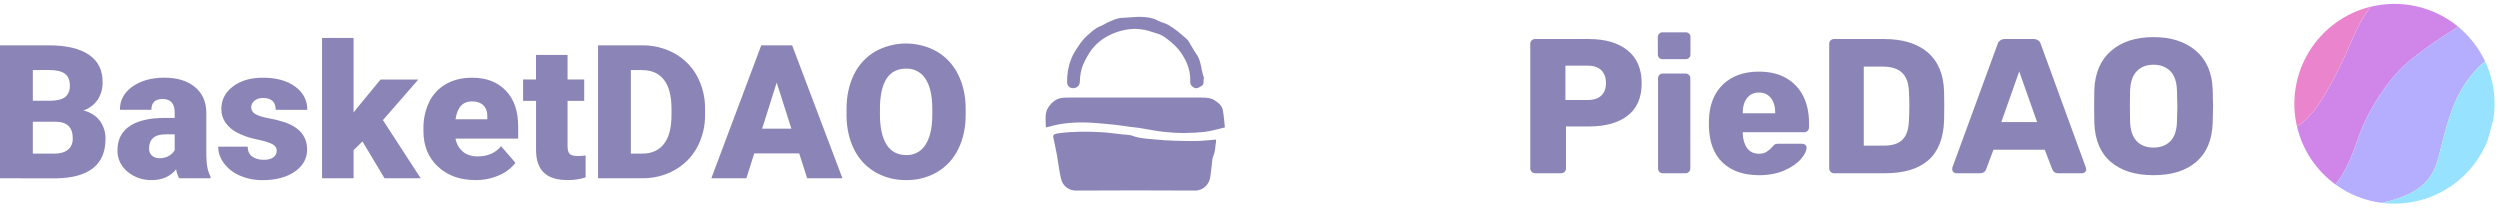<svg xmlns="http://www.w3.org/2000/svg" fill="none" viewBox="0 0 359 30">
  <g opacity=".5">
    <g fill="#180A6D" clip-path="url(#a)">
      <path d="M174.61 20.042c.02.11.025.222.014.333-.141.679-.089 1.388-.402 2.051-.165.351-.147.788-.2 1.188-.077.586-.145 1.174-.215 1.754-.122 1.052-.98 2.005-2.201 1.998-5.703-.035-11.405-.035-17.106 0-.499.004-.984-.162-1.372-.469-.388-.306-.655-.735-.756-1.212-.277-1.124-.392-2.259-.591-3.387-.158-.877-.36-1.754-.539-2.645-.009-.065-.001-.131.023-.192.024-.061.063-.116.113-.159.231-.09.473-.149.719-.175 1.946-.258 3.903-.247 5.855-.156 1.094.051 2.181.212 3.272.332.485.053 1.003.038 1.438.207 1.024.393 2.111.402 3.163.512 1.818.189 3.66.216 5.493.23 1.094.014 2.173-.13 3.292-.209Zm-24.418-1.738c-.014-1.012-.231-2.054.376-2.928.453-.651 1.078-1.228 1.955-1.324.343-.034.687-.048 1.032-.042h18.9c.692 0 1.377.019 1.963.393.539.339 1.056.76 1.18 1.403.153.802.2 1.624.297 2.489-.476.123-.863.233-1.258.319-.56.144-1.128.255-1.702.332-.964.098-1.932.149-2.902.153-1.014-.001-2.026-.06-3.033-.175-1.132-.133-2.252-.372-3.379-.551-.481-.075-.97-.109-1.452-.175-.738-.097-1.471-.226-2.21-.296-1.376-.13-2.753-.279-4.133-.318-1.058-.021-2.116.038-3.165.175-.814.091-1.599.344-2.469.545Zm22.702-7.11c-.18.432.115.798-.293 1.103-.34.254-.776.488-1.119.302-.344-.186-.577-.43-.563-.858.044-.954-.14-1.905-.539-2.777-.306-.682-.701-1.321-1.175-1.903-.635-.714-1.366-1.341-2.173-1.865-.446-.309-1.039-.419-1.57-.602-.34-.115-.686-.212-1.036-.291-.958-.208-1.951-.208-2.909 0-.816.159-1.604.436-2.336.823-1.024.519-1.904 1.272-2.564 2.196-.395.581-.736 1.195-1.019 1.835-.399.865-.507 1.744-.539 2.645-.012.239-.12.463-.301.624-.181.161-.42.246-.664.235-.5.014-.845-.351-.856-.861-.024-1.137.173-2.268.581-3.333.275-.652.626-1.27 1.046-1.844.337-.542.746-1.038 1.216-1.475.581-.496 1.118-1.067 1.869-1.359.453-.175.861-.465 1.31-.653.616-.26 1.213-.56 1.921-.579.918-.026 1.837-.163 2.751-.13.791.028 1.592.121 2.322.526.458.256 1.012.351 1.474.6.505.292.986.623 1.437.989.419.321.807.679 1.204 1.028.122.101.228.219.315.351.37.602.688 1.24 1.099 1.816.513.714.646 1.524.8 2.345.085.375.188.746.311 1.11ZM0 25.599V6.512h7.023c2.516 0 4.433.45 5.75 1.351 1.318.9 1.972 2.207 1.962 3.919.027.892-.216 1.772-.699 2.53-.493.721-1.214 1.265-2.054 1.547 1.018.263 1.801.755 2.347 1.475.563.765.851 1.69.819 2.631 0 1.871-.607 3.275-1.82 4.21-1.214.936-3.011 1.415-5.391 1.437L0 25.599Zm4.714-11.13h2.458c1.028-.009 1.762-.194 2.201-.553.44-.359.659-.889.658-1.591 0-.806-.24-1.386-.719-1.742-.479-.355-1.245-.531-2.297-.526H4.714v4.412Zm0 3.015v4.575h3.089c.849 0 1.503-.19 1.961-.57.458-.38.686-.915.685-1.605 0-1.592-.81-2.392-2.431-2.4h-3.303ZM25.717 25.599c-.202-.403-.346-.831-.429-1.272-.839 1.022-2.002 1.533-3.492 1.533-1.278.033-2.522-.4-3.492-1.212-.459-.37-.827-.836-1.076-1.364-.249-.528-.372-1.104-.361-1.685 0-1.537.582-2.699 1.747-3.486 1.165-.787 2.856-1.181 5.075-1.181h1.398v-.751c0-1.309-.578-1.963-1.732-1.963-1.078 0-1.617.518-1.617 1.554h-4.521c0-1.371.599-2.482 1.797-3.333 1.198-.851 2.722-1.279 4.573-1.284 1.853 0 3.317.442 4.39 1.324 1.073.883 1.624 2.093 1.653 3.631v6.28c.016 1.302.221 2.296.616 2.982v.223l-4.529.002Zm-2.834-2.884c.493.019.981-.103 1.403-.351.332-.196.607-.471.8-.8v-2.272h-1.317c-1.577 0-2.364.691-2.363 2.072-.007.183.026.364.099.533.072.169.181.32.318.444.29.254.671.388 1.06.374Zm16.854-1.102c0-.375-.201-.677-.604-.905-.403-.228-1.168-.462-2.297-.702-.973-.191-1.914-.515-2.794-.963-.671-.343-1.247-.841-1.678-1.449-.388-.58-.589-1.261-.577-1.954 0-1.302.55-2.374 1.651-3.217 1.101-.843 2.542-1.265 4.324-1.266 1.917 0 3.457.424 4.62 1.272 1.163.848 1.745 1.962 1.745 3.343H39.59c0-1.137-.613-1.705-1.84-1.705-.433-.013-.857.124-1.195.388-.152.113-.275.258-.359.426-.084.167-.127.351-.125.537.003.195.058.387.162.554.103.167.25.305.426.399.395.243 1.024.444 1.887.602.772.135 1.533.323 2.277.565 2.185.733 3.278 2.048 3.278 3.945 0 1.295-.589 2.347-1.766 3.158s-2.702 1.22-4.573 1.228c-1.145.02-2.282-.203-3.33-.654-.91-.385-1.698-1.001-2.282-1.784-.524-.686-.811-1.516-.819-2.372h4.23c.018.654.241 1.132.67 1.435.487.318 1.066.477 1.651.453.618 0 1.082-.123 1.391-.368.15-.113.27-.26.351-.427.081-.167.12-.351.114-.536Zm12.315-1.298-1.276 1.245v4.035h-4.527V5.451h4.527V16.152l.457-.591 3.414-4.142h5.425l-5.084 5.829 5.425 8.352h-5.193l-3.168-5.284Zm16.234 5.545c-2.228 0-4.032-.648-5.411-1.945-1.379-1.297-2.068-2.986-2.068-5.068v-.367c-.028-1.325.255-2.639.827-3.842.52-1.073 1.36-1.969 2.41-2.568 1.057-.607 2.31-.911 3.759-.912 2.037 0 3.648.619 4.836 1.856 1.187 1.237 1.778 2.961 1.772 5.171v1.717h-8.999c.122.726.497 1.388 1.062 1.875.544.455 1.251.682 2.12.681 1.438 0 2.557-.489 3.359-1.468l2.067 2.386c-.618.804-1.446 1.431-2.397 1.816-1.05.451-2.188.679-3.335.668Zm-.51-11.3c-1.325 0-2.113.857-2.363 2.57h4.566v-.34c.018-.709-.165-1.257-.55-1.645-.385-.388-.936-.583-1.653-.584Zm13.726-6.671v3.526h2.39v3.068h-2.39v6.49c0 .526.099.903.295 1.114.196.21.588.314 1.17.314.377.005.754-.021 1.127-.079v3.158c-.825.256-1.686.384-2.552.381-1.557 0-2.708-.358-3.45-1.075-.743-.717-1.115-1.804-1.116-3.263v-7.04h-1.86v-3.068h1.853V7.889h4.534Zm4.378 17.71V6.512h6.308c1.63-.024 3.237.371 4.66 1.147 1.372.756 2.495 1.88 3.235 3.238.781 1.442 1.18 3.051 1.161 4.682v.877c.028 1.634-.362 3.249-1.134 4.699-.729 1.357-1.837 2.485-3.197 3.251-1.397.789-2.985 1.199-4.599 1.188l-6.433.005Zm4.714-15.535v11.995h1.639c1.351 0 2.39-.468 3.116-1.403.726-.936 1.085-2.332 1.078-4.189v-.832c0-1.843-.359-3.232-1.078-4.168-.719-.936-1.776-1.403-3.17-1.403h-1.585Zm24.173 11.969h-6.46l-1.129 3.566h-5.031l7.168-19.087h4.437l7.224 19.087h-5.068l-1.141-3.566Zm-5.328-3.552h4.203l-2.111-6.62-2.092 6.62Zm29.232-2.024c0 1.862-.354 3.509-1.062 4.941-.649 1.366-1.697 2.515-3.012 3.303-1.344.784-2.887 1.186-4.453 1.159-1.554.028-3.087-.359-4.431-1.121-1.302-.758-2.35-1.868-3.018-3.196-.718-1.389-1.096-2.985-1.133-4.785v-1.082c0-1.871.351-3.521 1.054-4.949.649-1.371 1.701-2.523 3.021-3.31 1.354-.763 2.89-1.166 4.453-1.168 1.563-.002 3.1.396 4.457 1.154 1.314.786 2.366 1.926 3.03 3.284.718 1.421 1.083 3.049 1.094 4.884v.886Zm-4.793-.807c0-1.897-.324-3.337-.974-4.321-.287-.466-.697-.848-1.188-1.107-.49-.259-1.042-.385-1.599-.366-2.362 0-3.611 1.73-3.747 5.191l-.012 1.403c0 1.871.317 3.308.952 4.312s1.58 1.506 2.834 1.509c.553.017 1.1-.112 1.585-.372.484-.261.888-.644 1.168-1.11.645-.987.972-2.407.981-4.261v-.877Z"/>
    </g>
    <g clip-path="url(#b)">
      <path fill="#A20ED3" d="M345.952 8.779c2.268-1.861 4.25-3.205 7.05-4.937-1.722-1.418-3.75-2.417-5.925-2.918-2.174-.501-4.436-.491-6.606.029-2.53 3.045-2.798 6.107-6.539 12.473-1.507 2.564-2.804 3.965-4.087 4.739.786 3.351 2.751 6.308 5.539 8.333 1.37-1.712 2.359-4.031 3.273-6.719 1.284-3.78 4.304-8.546 7.295-11.001Z"/>
      <path fill="#6C5DFE" d="M353.001 3.841c-2.8 1.731-4.781 3.077-7.05 4.937C342.96 11.234 339.94 16 338.657 19.778c-.915 2.688-1.904 5.006-3.274 6.719 1.962 1.431 4.257 2.338 6.668 2.637 3.082-.727 6.703-1.893 7.879-5.758 1.327-4.365 1.89-10.348 6.928-14.57-.904-1.918-2.221-3.613-3.857-4.965Z"/>
      <path fill="#30C7FF" d="M358.219 14.895c.002-2.105-.461-4.184-1.357-6.09-5.038 4.221-5.601 10.204-6.928 14.57-1.176 3.865-4.797 5.031-7.879 5.758 3.18.396 6.401-.278 9.153-1.917 2.752-1.638 4.878-4.146 6.04-7.127l.782-2.866c.126-.77.189-1.548.189-2.329Z"/>
      <path fill="#D60A99" d="M333.932 13.422c3.741-6.365 4.009-9.431 6.539-12.473-3.687.892-6.871 3.2-8.861 6.424-1.99 3.223-2.624 7.101-1.765 10.788 1.283-.775 2.58-2.175 4.087-4.74Z"/>
      <path fill="#180A6D" d="M219.952 24.671c-.066-.062-.118-.136-.153-.219-.036-.083-.054-.172-.054-.262V6.292c-.003-.093.014-.185.05-.27.035-.086.089-.162.157-.226.129-.125.302-.194.482-.192h7.725c2.354 0 4.207.541 5.559 1.624 1.351 1.083 2.027 2.662 2.027 4.737 0 2.056-.671 3.603-2.013 4.64-1.342 1.037-3.2 1.556-5.573 1.555h-3.283v6.029c.003.093-.013.185-.049.27-.036.086-.089.163-.157.226-.139.128-.322.197-.511.192h-3.724c-.091 0-.18-.018-.263-.054-.083-.036-.158-.088-.22-.154Zm8.069-10.309c.809 0 1.444-.207 1.904-.62.461-.413.69-1.024.69-1.831 0-.752-.216-1.353-.649-1.804-.432-.45-1.08-.675-1.945-.675h-3.228v4.929h3.228Zm10.236-6.058c-.064-.065-.115-.143-.148-.228-.033-.085-.049-.177-.045-.268V5.329c-.005-.092.01-.183.044-.269.033-.086.083-.163.148-.228.065-.065.143-.116.228-.149.086-.033.177-.048.269-.044h3.308c.092-.004.183.011.269.044.085.033.163.084.228.148.065.065.115.142.149.228.033.085.048.177.044.268V7.807c.004.091-.011.183-.044.268-.034.085-.084.163-.149.228-.065.065-.143.115-.228.148-.086.033-.177.048-.269.044h-3.308c-.091.003-.182-.012-.268-.045-.085-.033-.163-.083-.228-.147Zm.031 16.385c-.064-.065-.114-.143-.147-.228-.033-.085-.049-.176-.045-.268v-12.943c-.004-.091.01-.183.044-.268.033-.085.083-.163.148-.228.065-.065.143-.115.229-.148.085-.033.177-.048.268-.044h3.255c.092-.004.184.011.269.044.086.033.164.084.228.148.065.065.116.142.149.228.033.085.048.177.044.268v12.941c.001.179-.068.352-.193.481-.063.068-.14.121-.226.157-.085.036-.178.052-.271.05h-3.259c-.09.003-.181-.012-.266-.044-.084-.033-.161-.082-.227-.145Zm9.1-1.322c-1.269-1.193-1.931-2.929-1.986-5.208v-.962c.073-2.167.749-3.86 2.028-5.081 1.279-1.221 2.995-1.831 5.147-1.83 1.563 0 2.882.317 3.959.95 1.051.606 1.897 1.513 2.428 2.603.542 1.101.813 2.368.814 3.8v.661c.001.179-.069.352-.194.481-.063.068-.14.121-.226.157-.085.035-.178.052-.27.049h-8.831v.193c.036.863.248 1.561.635 2.093.386.532.948.799 1.685.801.459 0 .836-.096 1.131-.289.299-.196.569-.433.803-.703.166-.201.299-.325.401-.372.155-.054.319-.077.482-.068h3.421c.156-.003.308.051.427.151.059.049.106.11.137.179.031.07.046.145.043.221 0 .478-.271 1.028-.814 1.652-.542.624-1.328 1.166-2.358 1.625-1.031.458-2.245.688-3.642.688-2.21-.002-3.95-.599-5.22-1.792Zm7.533-7.105v-.055c0-.899-.207-1.61-.621-2.134-.414-.523-.988-.785-1.723-.785-.717 0-1.283.262-1.697.785-.413.523-.62 1.235-.62 2.134v.055h4.661Zm7.959 8.409c-.066-.062-.118-.136-.154-.219-.035-.083-.054-.172-.053-.262V6.292c-.003-.093.014-.185.049-.27.036-.086.09-.162.158-.226.129-.125.302-.194.481-.192h7.174c2.703 0 4.8.641 6.29 1.923 1.49 1.282 2.272 3.146 2.345 5.591.019.534.028 1.241.027 2.12 0 .879-.009 1.577-.027 2.093-.092 2.552-.851 4.449-2.276 5.689-1.425 1.24-3.499 1.86-6.221 1.859h-7.311c-.09 0-.18-.018-.263-.054-.083-.036-.157-.088-.219-.154Zm7.656-3.759c1.213 0 2.105-.289 2.676-.867.57-.578.874-1.5.91-2.768.037-.534.055-1.223.056-2.066 0-.843-.018-1.522-.056-2.038-.037-1.229-.363-2.137-.979-2.724-.616-.588-1.531-.881-2.746-.881h-2.759V20.915l2.898-.003Zm9.977 3.79c-.056-.051-.101-.113-.132-.182-.031-.069-.047-.143-.048-.219-.004-.084.006-.167.028-.248l6.479-17.679c.054-.219.181-.412.359-.55.206-.154.459-.232.717-.22h4.083c.257-.011.51.066.716.22.178.138.304.332.358.55l6.456 17.679.056.248c-.002.075-.018.15-.049.219-.031.069-.075.131-.131.182-.055.057-.121.103-.195.134-.074.031-.153.046-.232.045h-3.392c-.441 0-.736-.193-.883-.579l-1.076-2.804h-7.366l-1.049 2.804c-.147.386-.45.579-.91.579h-3.393c-.075-.002-.149-.018-.217-.049-.068-.031-.129-.075-.179-.13Zm12.015-7.174-2.569-7.27-2.569 7.27h5.138Zm10.589 5.728c-1.489-1.266-2.28-3.129-2.373-5.59-.018-.534-.027-1.324-.027-2.369 0-1.064.009-1.863.027-2.396.093-2.423.897-4.291 2.414-5.604 1.518-1.313 3.545-1.969 6.084-1.969 2.538 0 4.571.656 6.1 1.969s2.329 3.181 2.401 5.604c.035 1.065.054 1.864.055 2.396 0 .514-.018 1.304-.055 2.369-.093 2.457-.884 4.321-2.373 5.59-1.49 1.269-3.531 1.903-6.125 1.901-2.595 0-4.638-.633-6.128-1.901Zm8.542-2.974c.598-.606.915-1.533.952-2.781.037-1.065.055-1.818.055-2.259 0-.477-.018-1.23-.055-2.258-.037-1.248-.358-2.175-.964-2.781-.605-.606-1.405-.909-2.4-.909-.993 0-1.788.303-2.386.909-.597.606-.924 1.533-.981 2.781-.019.514-.028 1.267-.028 2.258 0 .973.009 1.726.028 2.259.053 1.248.374 2.175.963 2.781.589.606 1.389.909 2.4.909s1.816-.303 2.416-.909Z"/>
    </g>
  </g>
  <defs>
    <clipPath id="a">
      <path fill="#fff" d="M0 0h175.895v24.95H0z" transform="translate(0 2.423)"/>
    </clipPath>
    <clipPath id="b">
      <path fill="#fff" d="M0 0h138.471v28.692H0z" transform="translate(219.745 .552)"/>
    </clipPath>
  </defs>
</svg>